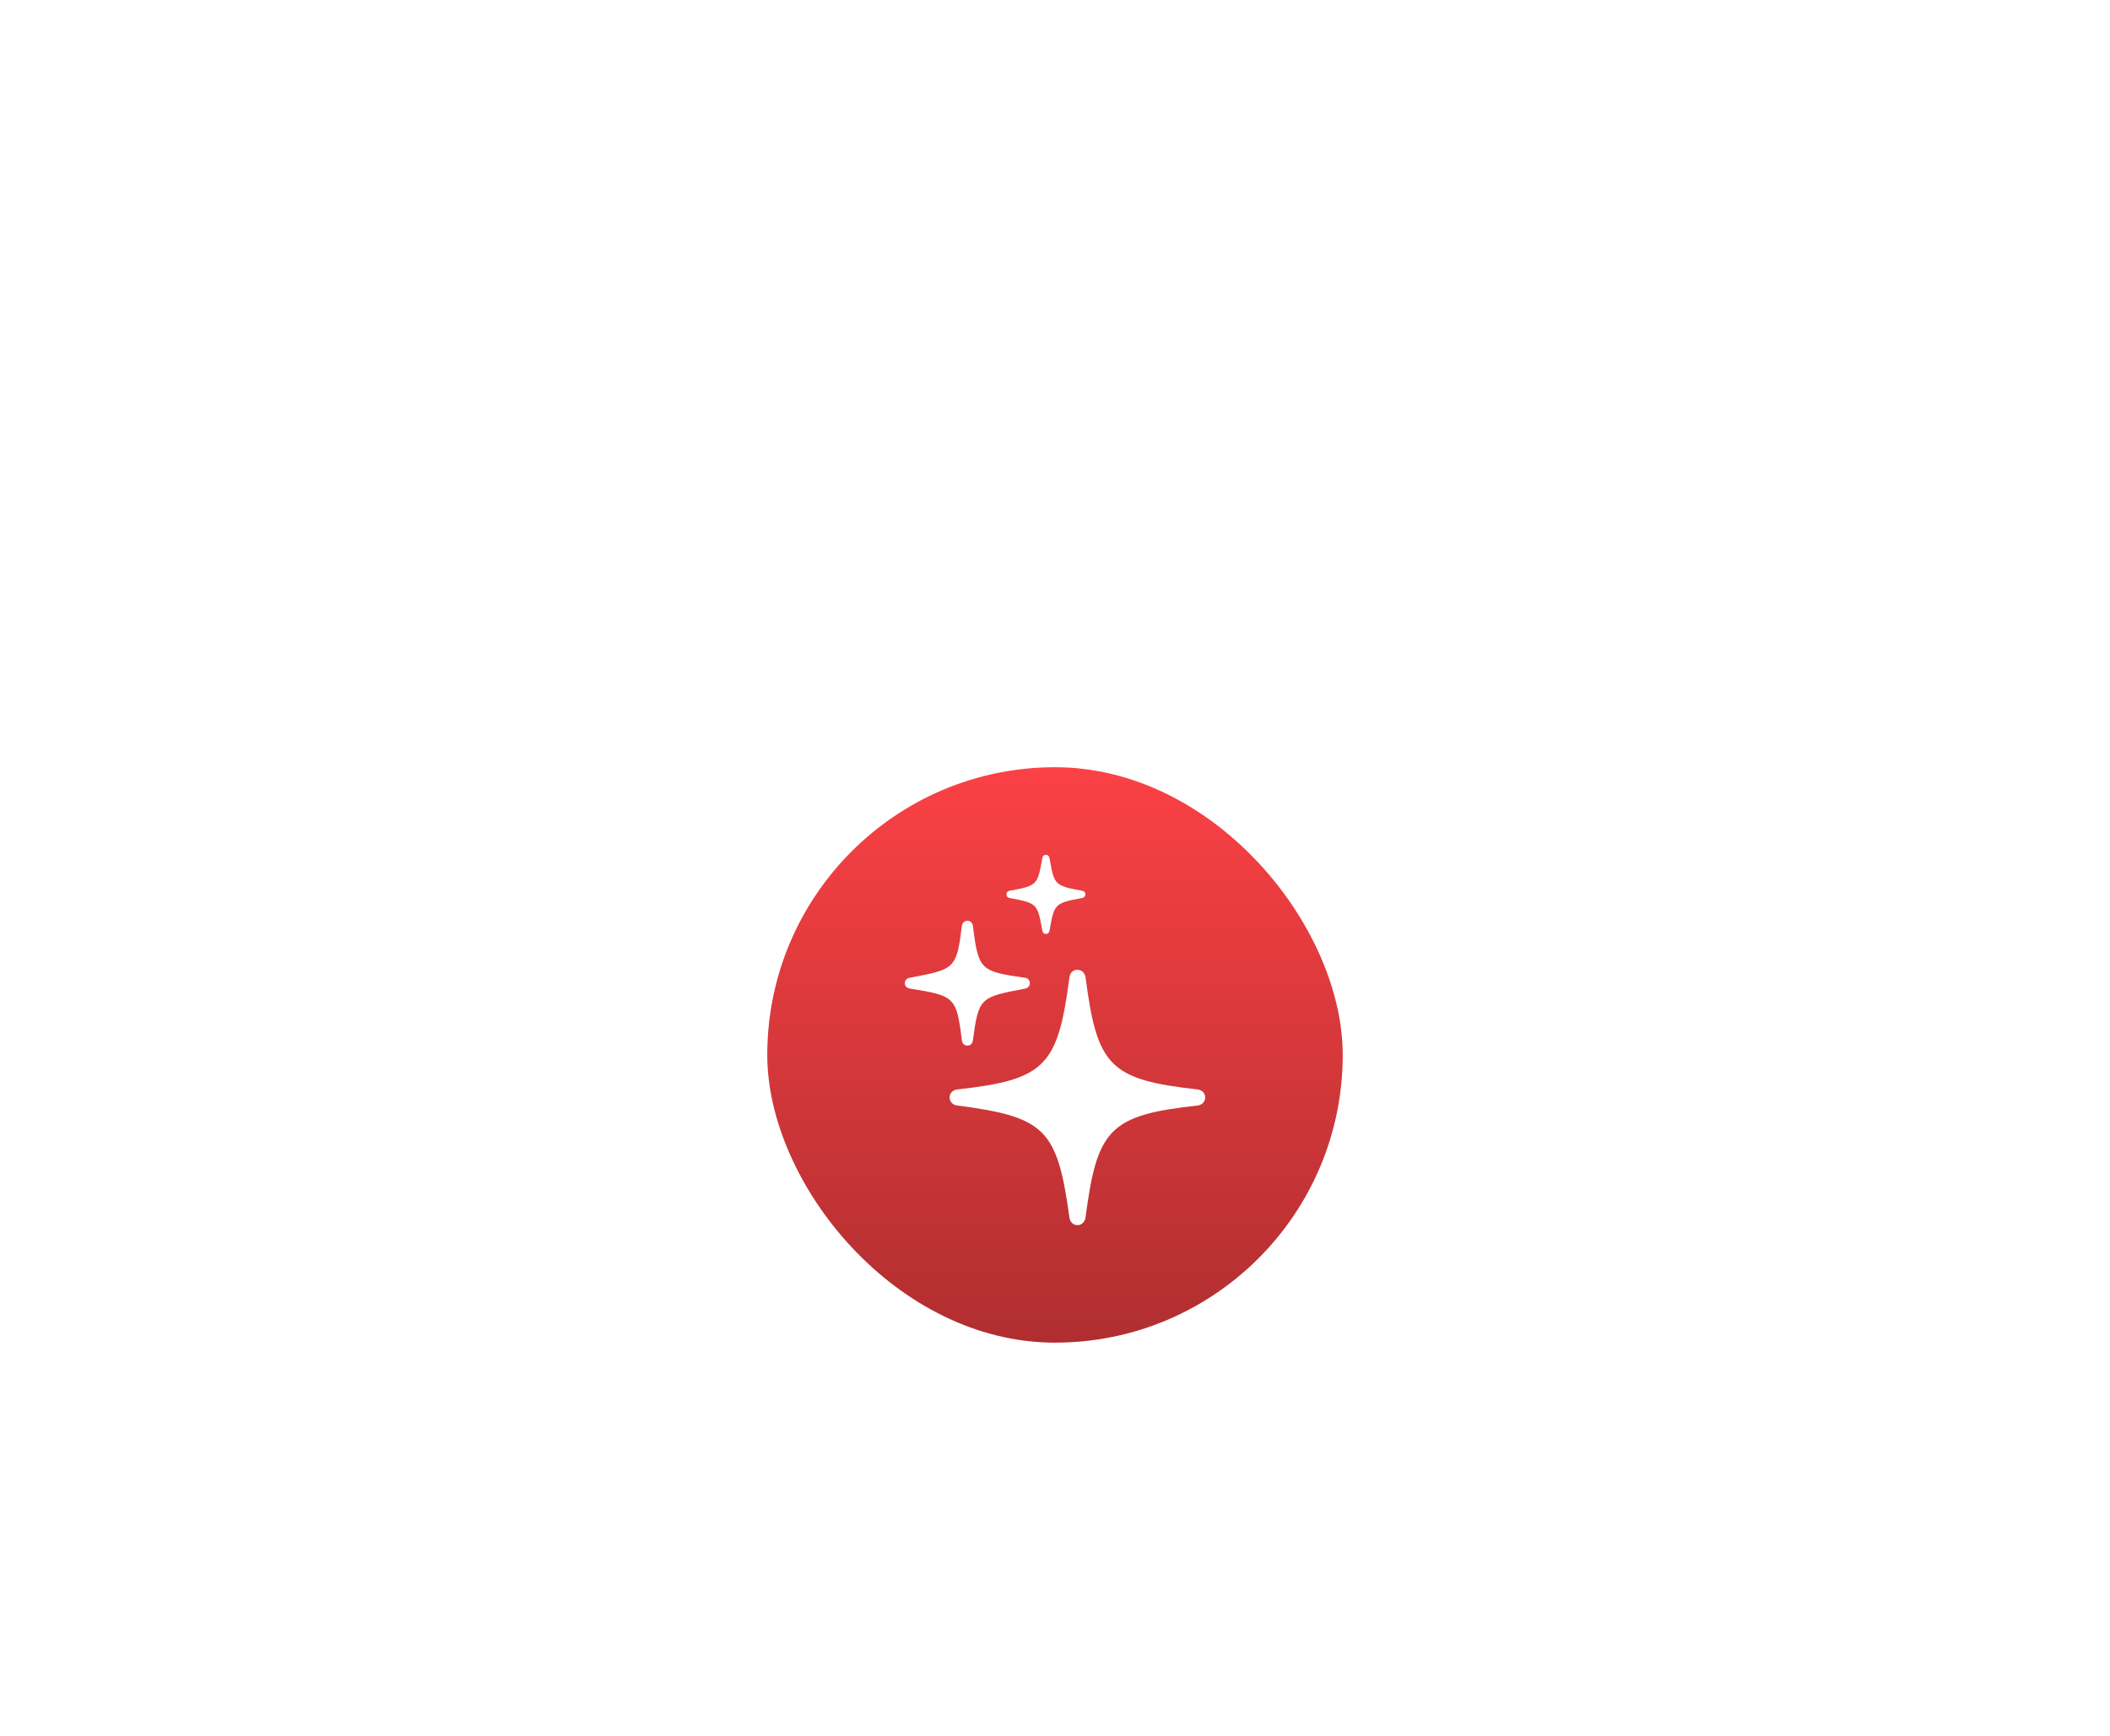 <svg width="220" height="181" viewBox="0 0 220 181" fill="none" xmlns="http://www.w3.org/2000/svg">
    <g filter="url(#filter0_dd_1624_1039)">
        <rect x="80" y="54" width="60" height="60" rx="30" fill="url(#paint0_linear_1624_1039)" />
        <g clip-path="url(#clip0_1624_1039)">
            <path
                d="M112.336 101.748C112.776 101.748 113.098 101.426 113.182 100.969C114.384 91.71 115.688 90.288 124.862 89.273C125.336 89.222 125.658 88.883 125.658 88.426C125.658 87.986 125.336 87.648 124.862 87.597C115.688 86.581 114.384 85.159 113.182 75.883C113.098 75.426 112.776 75.122 112.336 75.122C111.896 75.122 111.574 75.426 111.507 75.883C110.305 85.159 108.984 86.581 99.827 87.597C99.336 87.648 99.014 87.986 99.014 88.426C99.014 88.883 99.336 89.222 99.827 89.273C108.968 90.475 110.237 91.71 111.507 100.969C111.574 101.426 111.896 101.748 112.336 101.748ZM100.859 83.026C101.181 83.026 101.401 82.806 101.435 82.502C102.044 77.982 102.197 77.982 106.869 77.085C107.156 77.034 107.376 76.831 107.376 76.51C107.376 76.205 107.156 75.985 106.869 75.951C102.197 75.291 102.027 75.138 101.435 70.551C101.401 70.23 101.181 70.01 100.859 70.01C100.555 70.01 100.335 70.23 100.284 70.568C99.742 75.088 99.488 75.071 94.85 75.951C94.563 76.002 94.343 76.205 94.343 76.51C94.343 76.848 94.563 77.034 94.918 77.085C99.522 77.83 99.742 77.948 100.284 82.468C100.335 82.806 100.555 83.026 100.859 83.026ZM109.052 71.381C109.272 71.381 109.391 71.245 109.425 71.042C109.932 68.3 109.882 68.165 112.827 67.64C113.03 67.589 113.165 67.471 113.165 67.251C113.165 67.047 113.03 66.912 112.827 66.878C109.882 66.353 109.932 66.218 109.425 63.476C109.391 63.273 109.272 63.137 109.052 63.137C108.832 63.137 108.714 63.273 108.68 63.476C108.172 66.218 108.223 66.353 105.277 66.878C105.057 66.912 104.939 67.047 104.939 67.251C104.939 67.471 105.057 67.589 105.277 67.64C108.223 68.165 108.172 68.3 108.68 71.042C108.714 71.245 108.832 71.381 109.052 71.381Z"
                fill="white" />
        </g>
    </g>
    <defs>
        <filter id="filter0_dd_1624_1039" x="0" y="0" width="220" height="220" filterUnits="userSpaceOnUse"
            color-interpolation-filters="sRGB">
            <feFlood flood-opacity="0" result="BackgroundImageFix" />
            <feColorMatrix in="SourceAlpha" type="matrix" values="0 0 0 0 0 0 0 0 0 0 0 0 0 0 0 0 0 0 127 0"
                result="hardAlpha" />
            <feOffset dy="26" />
            <feGaussianBlur stdDeviation="40" />
            <feColorMatrix type="matrix" values="0 0 0 0 0 0 0 0 0 0 0 0 0 0 0 0 0 0 0.2 0" />
            <feBlend mode="normal" in2="BackgroundImageFix" result="effect1_dropShadow_1624_1039" />
            <feColorMatrix in="SourceAlpha" type="matrix" values="0 0 0 0 0 0 0 0 0 0 0 0 0 0 0 0 0 0 127 0"
                result="hardAlpha" />
            <feOffset />
            <feGaussianBlur stdDeviation="0.5" />
            <feColorMatrix type="matrix" values="0 0 0 0 0 0 0 0 0 0 0 0 0 0 0 0 0 0 0.2 0" />
            <feBlend mode="normal" in2="effect1_dropShadow_1624_1039" result="effect2_dropShadow_1624_1039" />
            <feBlend mode="normal" in="SourceGraphic" in2="effect2_dropShadow_1624_1039" result="shape" />
        </filter>
        <linearGradient id="paint0_linear_1624_1039" x1="110" y1="54" x2="110" y2="114" gradientUnits="userSpaceOnUse">
            <stop stop-color="#FB4145" />
            <stop offset="1" stop-color="#B02E30" />
        </linearGradient>
        <clipPath id="clip0_1624_1039">
            <rect width="31.315" height="41.725" fill="white" transform="translate(94.343 63.137)" />
        </clipPath>
    </defs>
</svg>